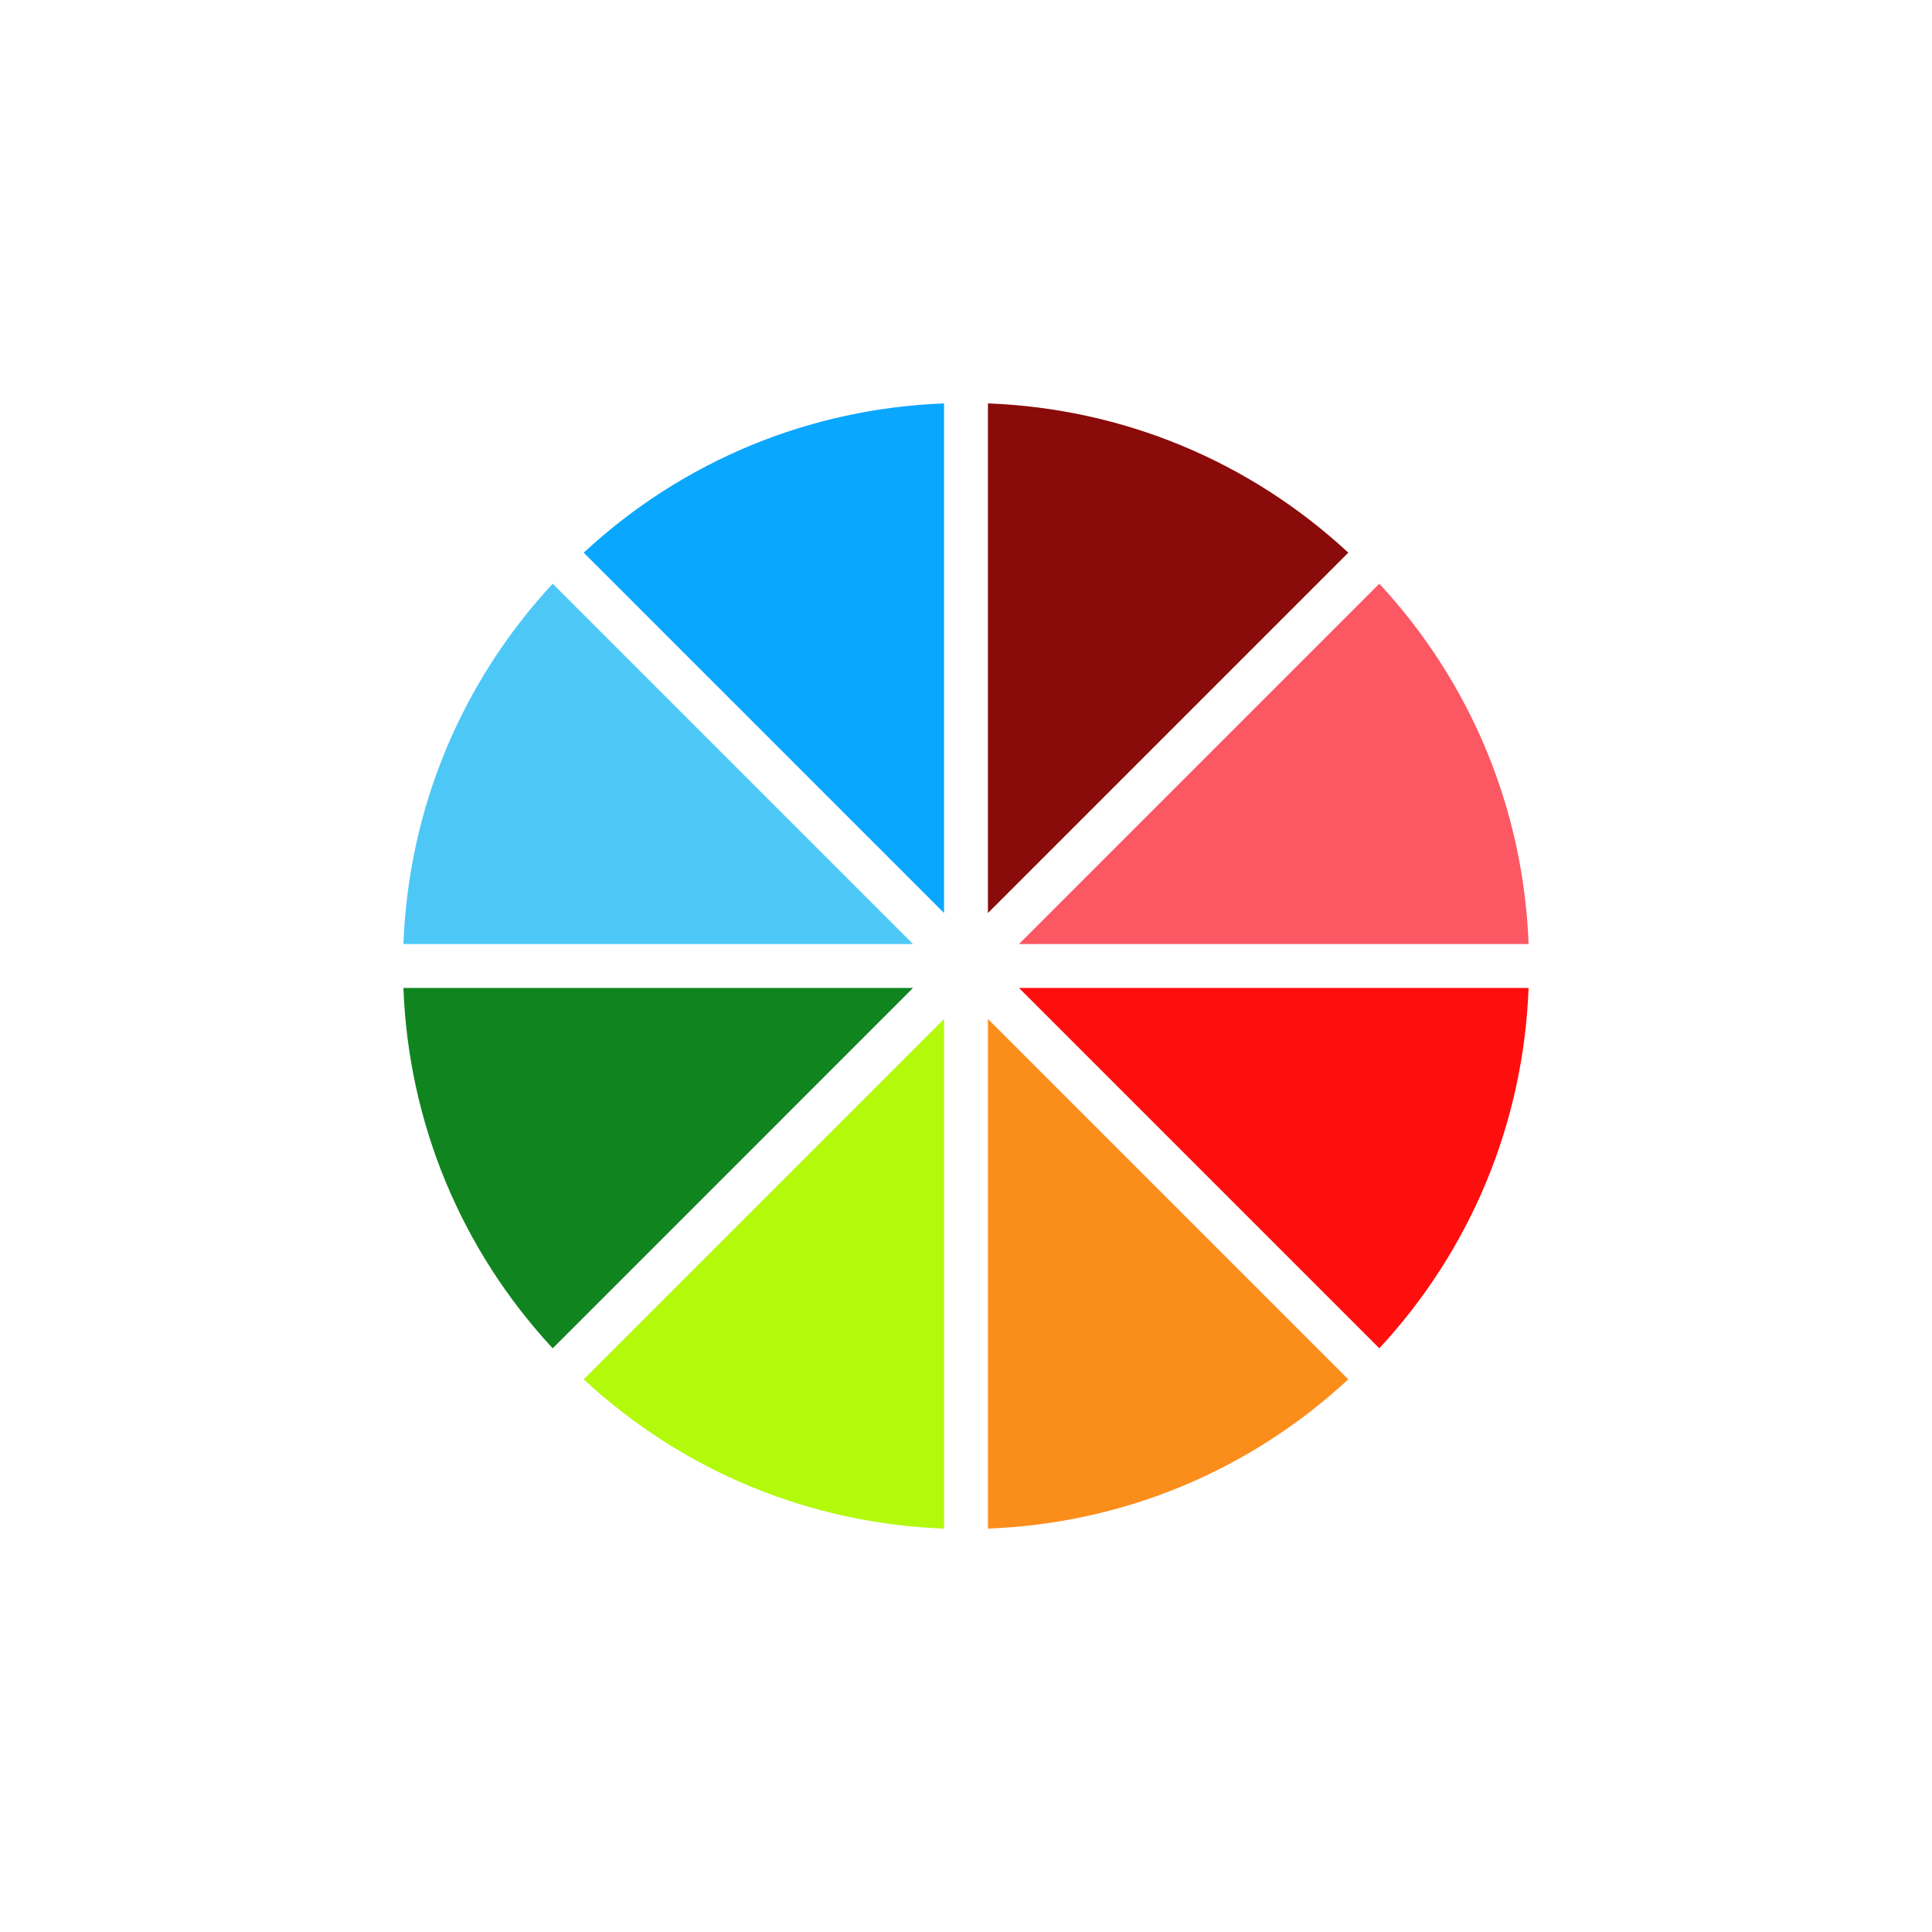 <?xml version="1.0" encoding="utf-8"?>
<svg viewBox="0 0 100 100" xmlns="http://www.w3.org/2000/svg" style="height: 100%; width: 100%; background: none; shape-rendering: auto;" width="200px" height="200px"><g class="ldl-scale" style="transform-origin: 50% 50%; transform: rotate(0deg) scale(0.8, 0.8);"><g class="ldl-ani"><g class="ldl-layer"><g class="ldl-ani" style="transform-origin: 50px 50px; transform: scale(0.91); animation: 1.163s linear -1.163s infinite normal forwards running breath-52d3cb33-2b90-4374-bc10-4af7183bb18e;"><path fill="#77a4bd" d="M22.819 20.613L48.44 46.235V10c-9.589.365-18.584 4.09-25.621 10.613z" style="fill: rgb(10, 167, 255);"></path></g></g><g class="ldl-layer"><g class="ldl-ani" style="transform-origin: 50px 50px; transform: scale(0.91); animation: 1.163s linear -1.017s infinite normal forwards running breath-52d3cb33-2b90-4374-bc10-4af7183bb18e;"><path fill="#a0c8d7" d="M10 48.44h36.235L20.614 22.819C14.091 29.857 10.366 38.851 10 48.44z" style="fill: rgb(77, 200, 246);"></path></g></g><g class="ldl-layer"><g class="ldl-ani" style="transform-origin: 50px 50px; transform: scale(0.91); animation: 1.163s linear -1.163s infinite normal forwards running breath-52d3cb33-2b90-4374-bc10-4af7183bb18e;"><path fill="#e15b64" d="M90 48.44c-.366-9.589-4.091-18.583-10.614-25.622L53.765 48.44H90z" style="fill: rgb(251, 88, 99);"></path></g></g><g class="ldl-layer"><g class="ldl-ani" style="transform-origin: 50px 50px; transform: scale(0.91); animation: 1.163s linear -0.799s infinite normal forwards running breath-52d3cb33-2b90-4374-bc10-4af7183bb18e;"><path fill="#c33737" d="M51.56 10v36.235l25.622-25.622C70.144 14.09 61.149 10.365 51.56 10z" style="fill: rgb(139, 10, 10);"></path></g></g><g class="ldl-layer"><g class="ldl-ani" style="transform-origin: 50px 50px; transform: scale(0.91); animation: 1.163s linear -1.09s infinite normal forwards running breath-52d3cb33-2b90-4374-bc10-4af7183bb18e;"><path fill="#f8b26a" d="M77.181 79.387L51.56 53.765V90c9.589-.365 18.584-4.09 25.621-10.613z" style="fill: rgb(251, 141, 27);"></path></g></g><g class="ldl-layer"><g class="ldl-ani" style="transform-origin: 50px 50px; transform: scale(0.91); animation: 1.163s linear -1.163s infinite normal forwards running breath-52d3cb33-2b90-4374-bc10-4af7183bb18e;"><path fill="#849b87" d="M20.614 77.181L46.235 51.56H10c.366 9.589 4.091 18.583 10.614 25.621z" style="fill: rgb(16, 132, 31);"></path></g></g><g class="ldl-layer"><g class="ldl-ani" style="transform-origin: 50px 50px; transform: scale(0.91); animation: 1.163s linear -0.799s infinite normal forwards running breath-52d3cb33-2b90-4374-bc10-4af7183bb18e;"><path fill="#f47e60" d="M90 51.56H53.765l25.622 25.622C85.909 70.143 89.634 61.149 90 51.56z" style="fill: rgb(255, 14, 14);"></path></g></g><g class="ldl-layer"><g class="ldl-ani" style="transform-origin: 50px 50px; transform: scale(0.91); animation: 1.163s linear -0.654s infinite normal forwards running breath-52d3cb33-2b90-4374-bc10-4af7183bb18e;"><path fill="#abbd81" d="M48.44 90V53.765L22.819 79.387C29.856 85.91 38.851 89.635 48.44 90z" style="fill: rgb(178, 249, 12);"></path></g></g></g></g><style id="breath-52d3cb33-2b90-4374-bc10-4af7183bb18e" data-anikit="">@keyframes breath-52d3cb33-2b90-4374-bc10-4af7183bb18e
{
  0% {
    animation-timing-function: cubic-bezier(0.965,0.241,-0.07,0.791);
    transform: scale(0.91);
  }
  51% {
    animation-timing-function: cubic-bezier(0.923,0.263,-0.031,0.763);
    transform: scale(1.03);
  }
  100% {
    transform: scale(0.91);
  }
}</style><!-- [ldio] generated by https://loading.io/ --></svg>